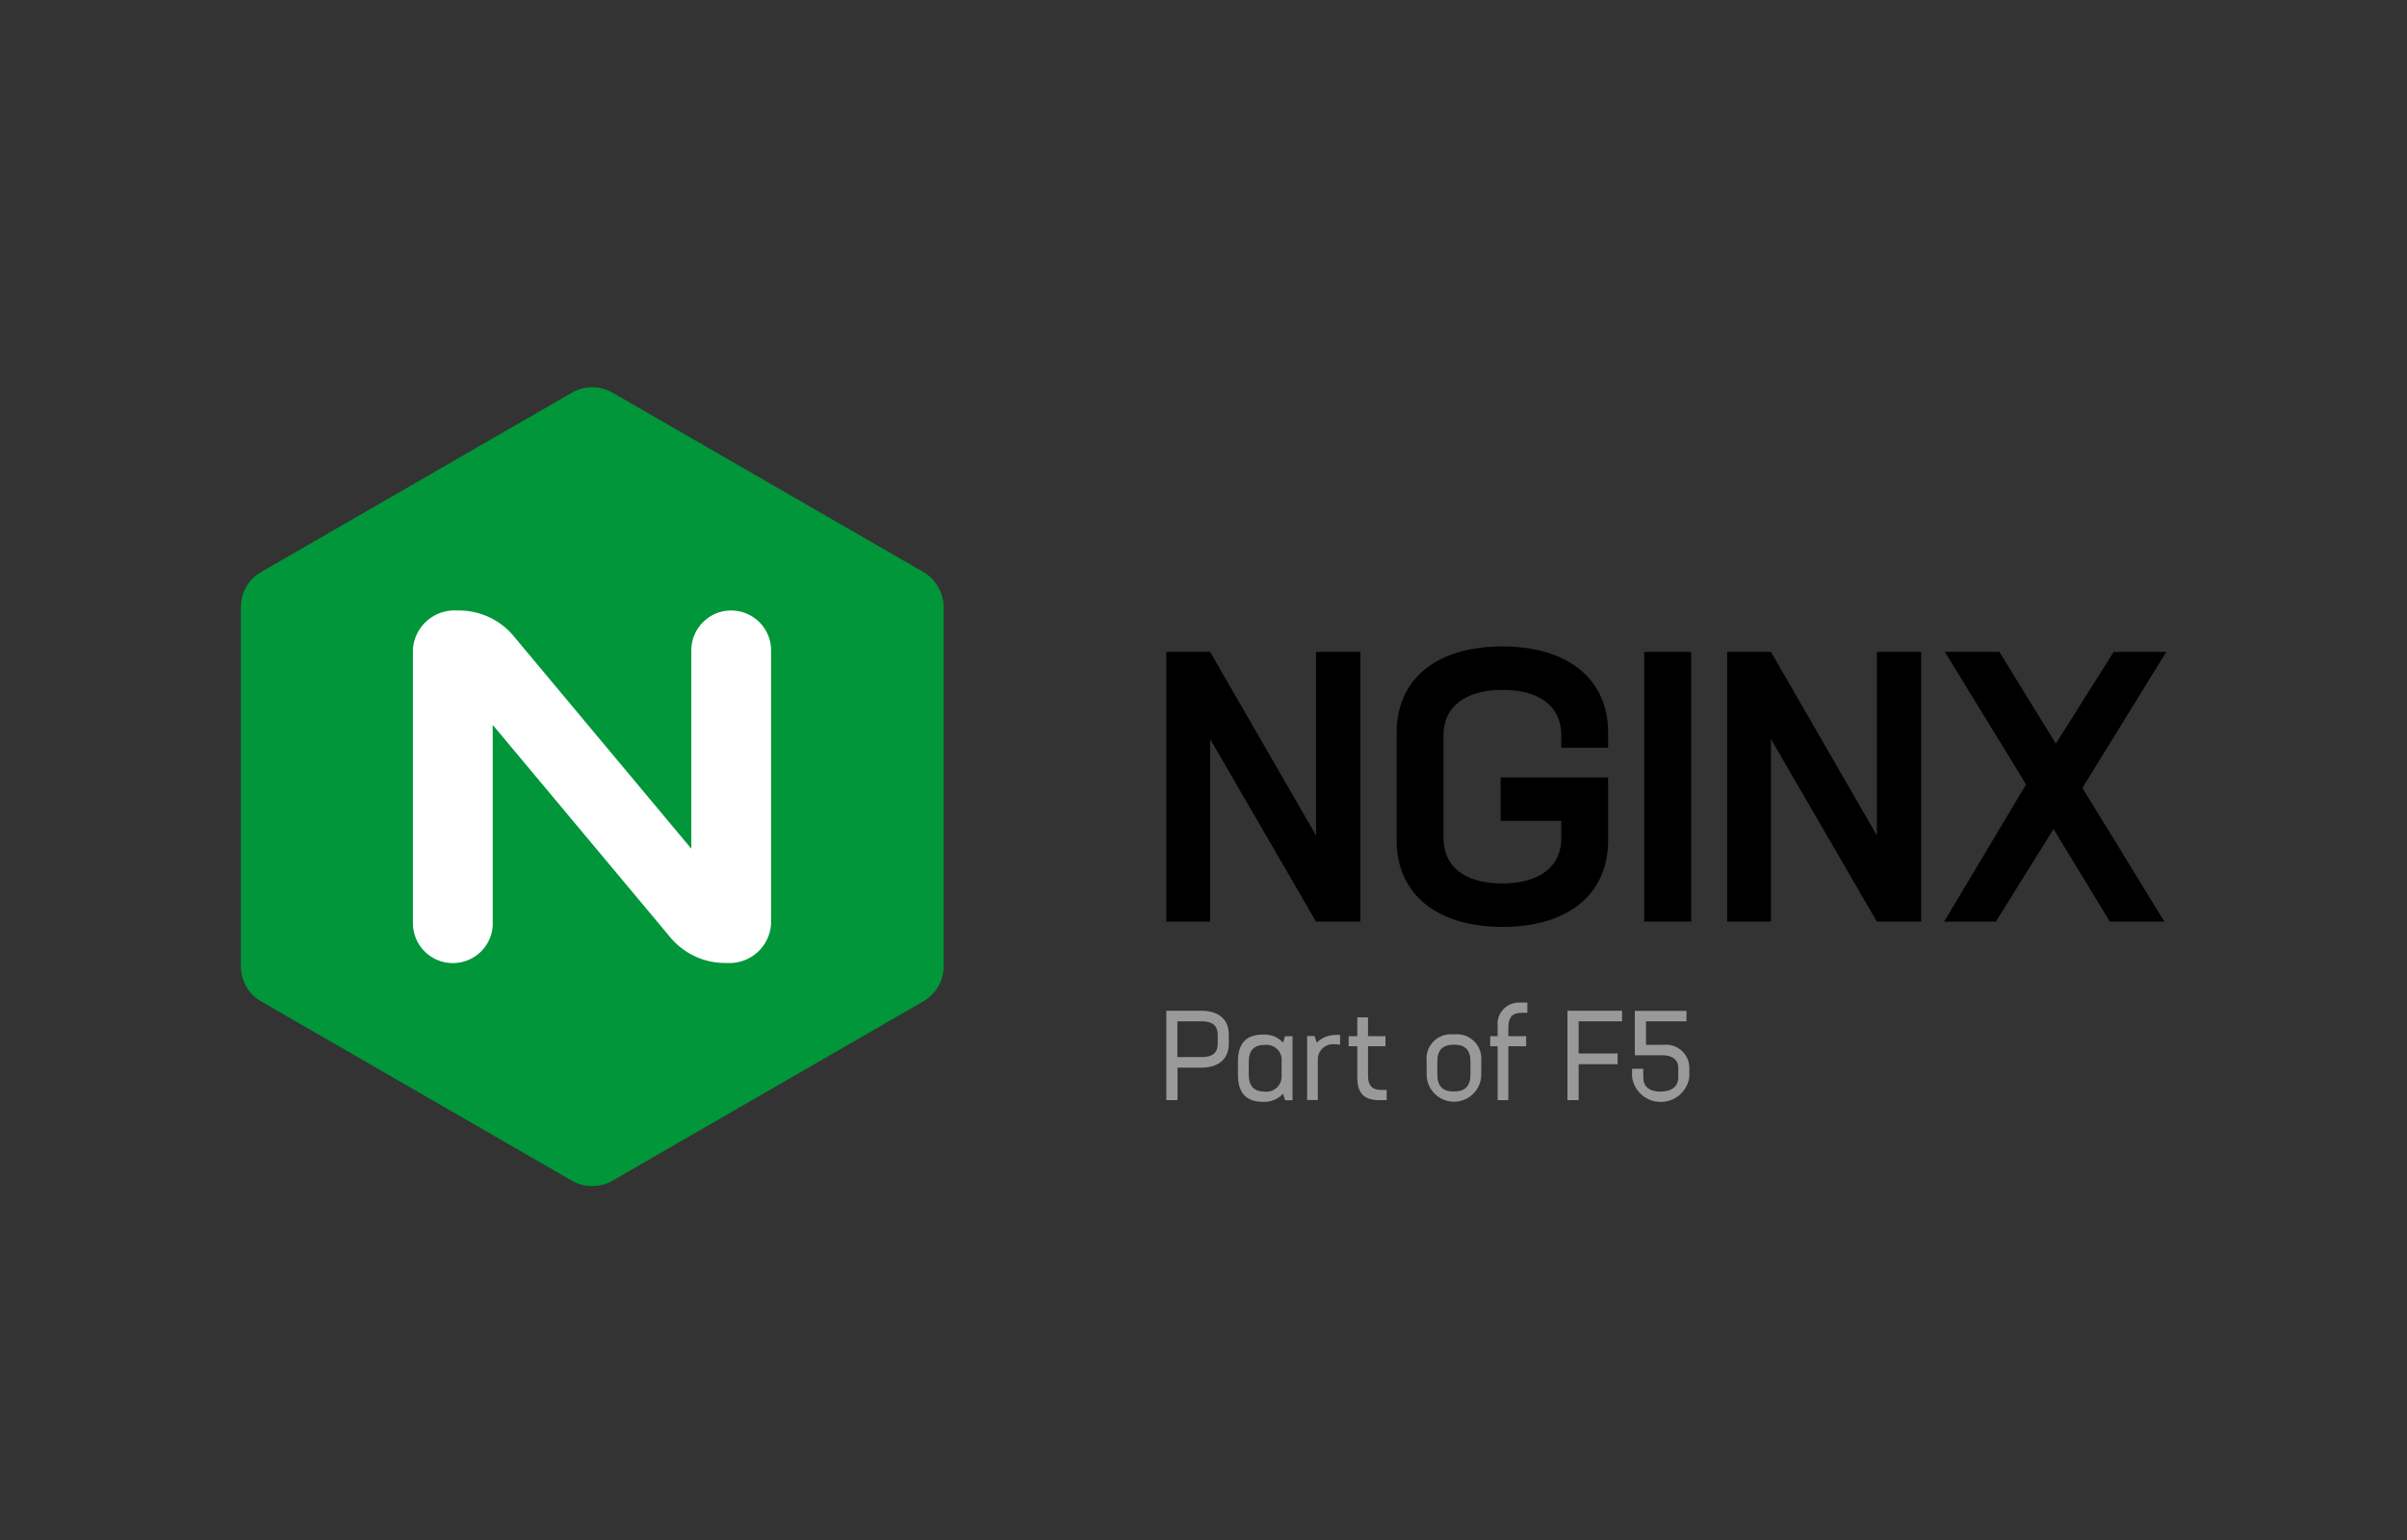 <svg xmlns="http://www.w3.org/2000/svg" width="200" height="128">
  <rect width="100%" height="100%" fill="#333333" stroke="none"/>
  <path fill="#999" d="M138.19,86.84h-1.42v-1.95h3.36v-.87h-4.29v3.69h2.31c.82,0,1.3,.38,1.3,1.07v.75c0,.77-.53,1.2-1.48,1.2s-1.43-.43-1.43-1.2v-.7h-.93v.67c.17,1.31,1.37,2.24,2.69,2.07,1.08-.14,1.93-.99,2.07-2.07v-.71c.01-1.07-.85-1.95-1.92-1.96-.08,0-.17,0-.25,.01"/>
  <polygon fill="#999" points="134.78 84.89 134.78 84.01 130.24 84.01 130.24 91.44 131.17 91.44 131.17 88.45 134.41 88.45 134.41 87.56 131.17 87.56 131.17 84.89 134.78 84.89"/>
  <path fill="#999" d="M126.45,84.18h.46v-.85h-.57c-.98-.07-1.84,.67-1.91,1.66,0,.12,0,.24,.01,.36v.77h-.62v.84h.62v4.48h.89v-4.48h1.48v-.84h-1.48v-.7c0-.89,.35-1.24,1.11-1.24"/>
  <path fill="#999" d="M114.76,90.59c-.73,0-1.09-.34-1.09-1.19v-2.44h1.45v-.84h-1.45v-1.56h-.89v1.56h-.72v.84h.72v2.64c0,1.28,.6,1.84,1.79,1.84h.65v-.85h-.46Z"/>
  <path fill="#999" d="M111.05,86.02c-.61-.02-1.21,.21-1.64,.64l-.18-.55h-.62v5.32h.89v-3.35c-.02-.7,.53-1.27,1.22-1.29,.06,0,.12,0,.18,0,.15,0,.3,.02,.45,.05v-.82c-.1,0-.2-.01-.31-.01"/>
  <path fill="#999" d="M120.8,85.98c-1.11-.14-2.12,.65-2.26,1.76-.02,.15-.02,.29,0,.44v1.18c.03,1.25,1.08,2.24,2.33,2.21,1.21-.03,2.18-1,2.21-2.21v-1.18c.1-1.12-.72-2.11-1.83-2.21-.15-.01-.3-.01-.45,0Zm1.38,3.33c0,.94-.42,1.41-1.38,1.41s-1.37-.47-1.37-1.41v-1.08c0-.94,.42-1.4,1.38-1.4s1.37,.46,1.37,1.4v1.08Z"/>
  <path fill="#999" d="M106.78,86.12l-.17,.54c-.42-.47-1.04-.71-1.67-.67-1.31,0-2.08,.65-2.08,2.24v1.11c0,1.58,.77,2.24,2.08,2.24,.63,.04,1.24-.21,1.67-.67l.17,.54h.62v-5.32h-.62Zm-1.68,4.61c-.9,0-1.34-.44-1.34-1.45v-.99c0-1.01,.44-1.44,1.34-1.44,.69-.08,1.31,.41,1.39,1.1,0,.06,0,.12,0,.17v1.33c.02,.7-.54,1.28-1.23,1.29-.06,0-.11,0-.17,0"/>
  <path fill="#999" d="M99.82,84.01h-2.91v7.43h.93v-2.7h1.99c1.44,0,2.27-.75,2.27-1.96v-.81c0-1.22-.82-1.96-2.28-1.96m1.36,2.77c0,.71-.42,1.08-1.31,1.08h-2.04v-2.97h2.05c.88,0,1.3,.38,1.3,1.09v.81Z"/>
  <path fill="#009639" d="M20.45,81.99c.3,.52,.74,.95,1.26,1.25l25.78,14.88h0c1.06,.62,2.37,.62,3.43,0l25.78-14.88c1.07-.61,1.72-1.74,1.71-2.97v-29.77h0c0-1.23-.65-2.36-1.71-2.97l-25.78-14.88h0c-1.06-.62-2.37-.62-3.42,0h0s-25.78,14.88-25.78,14.88c-1.07,.6-1.72,1.74-1.71,2.97h0v29.77c0,.6,.15,1.2,.45,1.72"/>
  <path fill="#fff" d="M40.95,76.73c0,1.83-1.48,3.32-3.32,3.32s-3.32-1.48-3.32-3.32h0s0-22.76,0-22.76c.12-1.9,1.77-3.35,3.67-3.23,.03,0,.06,0,.09,0,1.73-.02,3.38,.72,4.52,2.02l1,1.2,13.85,16.58v-16.48h0c0-1.83,1.48-3.32,3.31-3.32,1.83,0,3.32,1.48,3.32,3.31h0s0,0,0,0v22.76c-.13,1.91-1.77,3.35-3.67,3.23-.03,0-.06,0-.09,0-1.73,.02-3.38-.72-4.52-2.02l-14.85-17.77v16.48h0Z"/>
  <polygon points="180 54.18 175.63 54.18 170.82 61.81 166.13 54.18 161.6 54.18 168.35 65.2 161.54 76.6 165.84 76.6 170.63 68.91 175.31 76.6 179.84 76.6 173.03 65.49 180 54.18"/>
  <polygon points="155.95 54.18 155.95 69.44 147.15 54.18 143.51 54.18 143.51 76.6 147.15 76.6 147.15 61.43 155.95 76.6 159.63 76.6 159.63 54.18 155.95 54.18"/>
  <rect x="136.62" y="54.18" width="3.9" height="22.42"/>
  <path d="M133.62,62.16v-1.27c0-4.34-3.2-7.16-8.8-7.16s-8.77,2.82-8.77,7.16v8.99c0,4.34,3.23,7.16,8.8,7.16s8.77-2.82,8.77-7.16v-5.26h-8.93v3.61h5.04v1.43c0,2.34-1.77,3.77-4.91,3.77s-4.88-1.43-4.88-3.77v-8.55c0-2.34,1.77-3.77,4.91-3.77s4.88,1.43,4.88,3.77v1.04h3.9Z"/>
  <polygon points="109.35 54.18 109.35 69.44 100.55 54.18 96.91 54.18 96.91 76.6 100.55 76.6 100.55 61.43 109.35 76.6 113.03 76.6 113.03 54.18 109.35 54.18"/>
</svg>